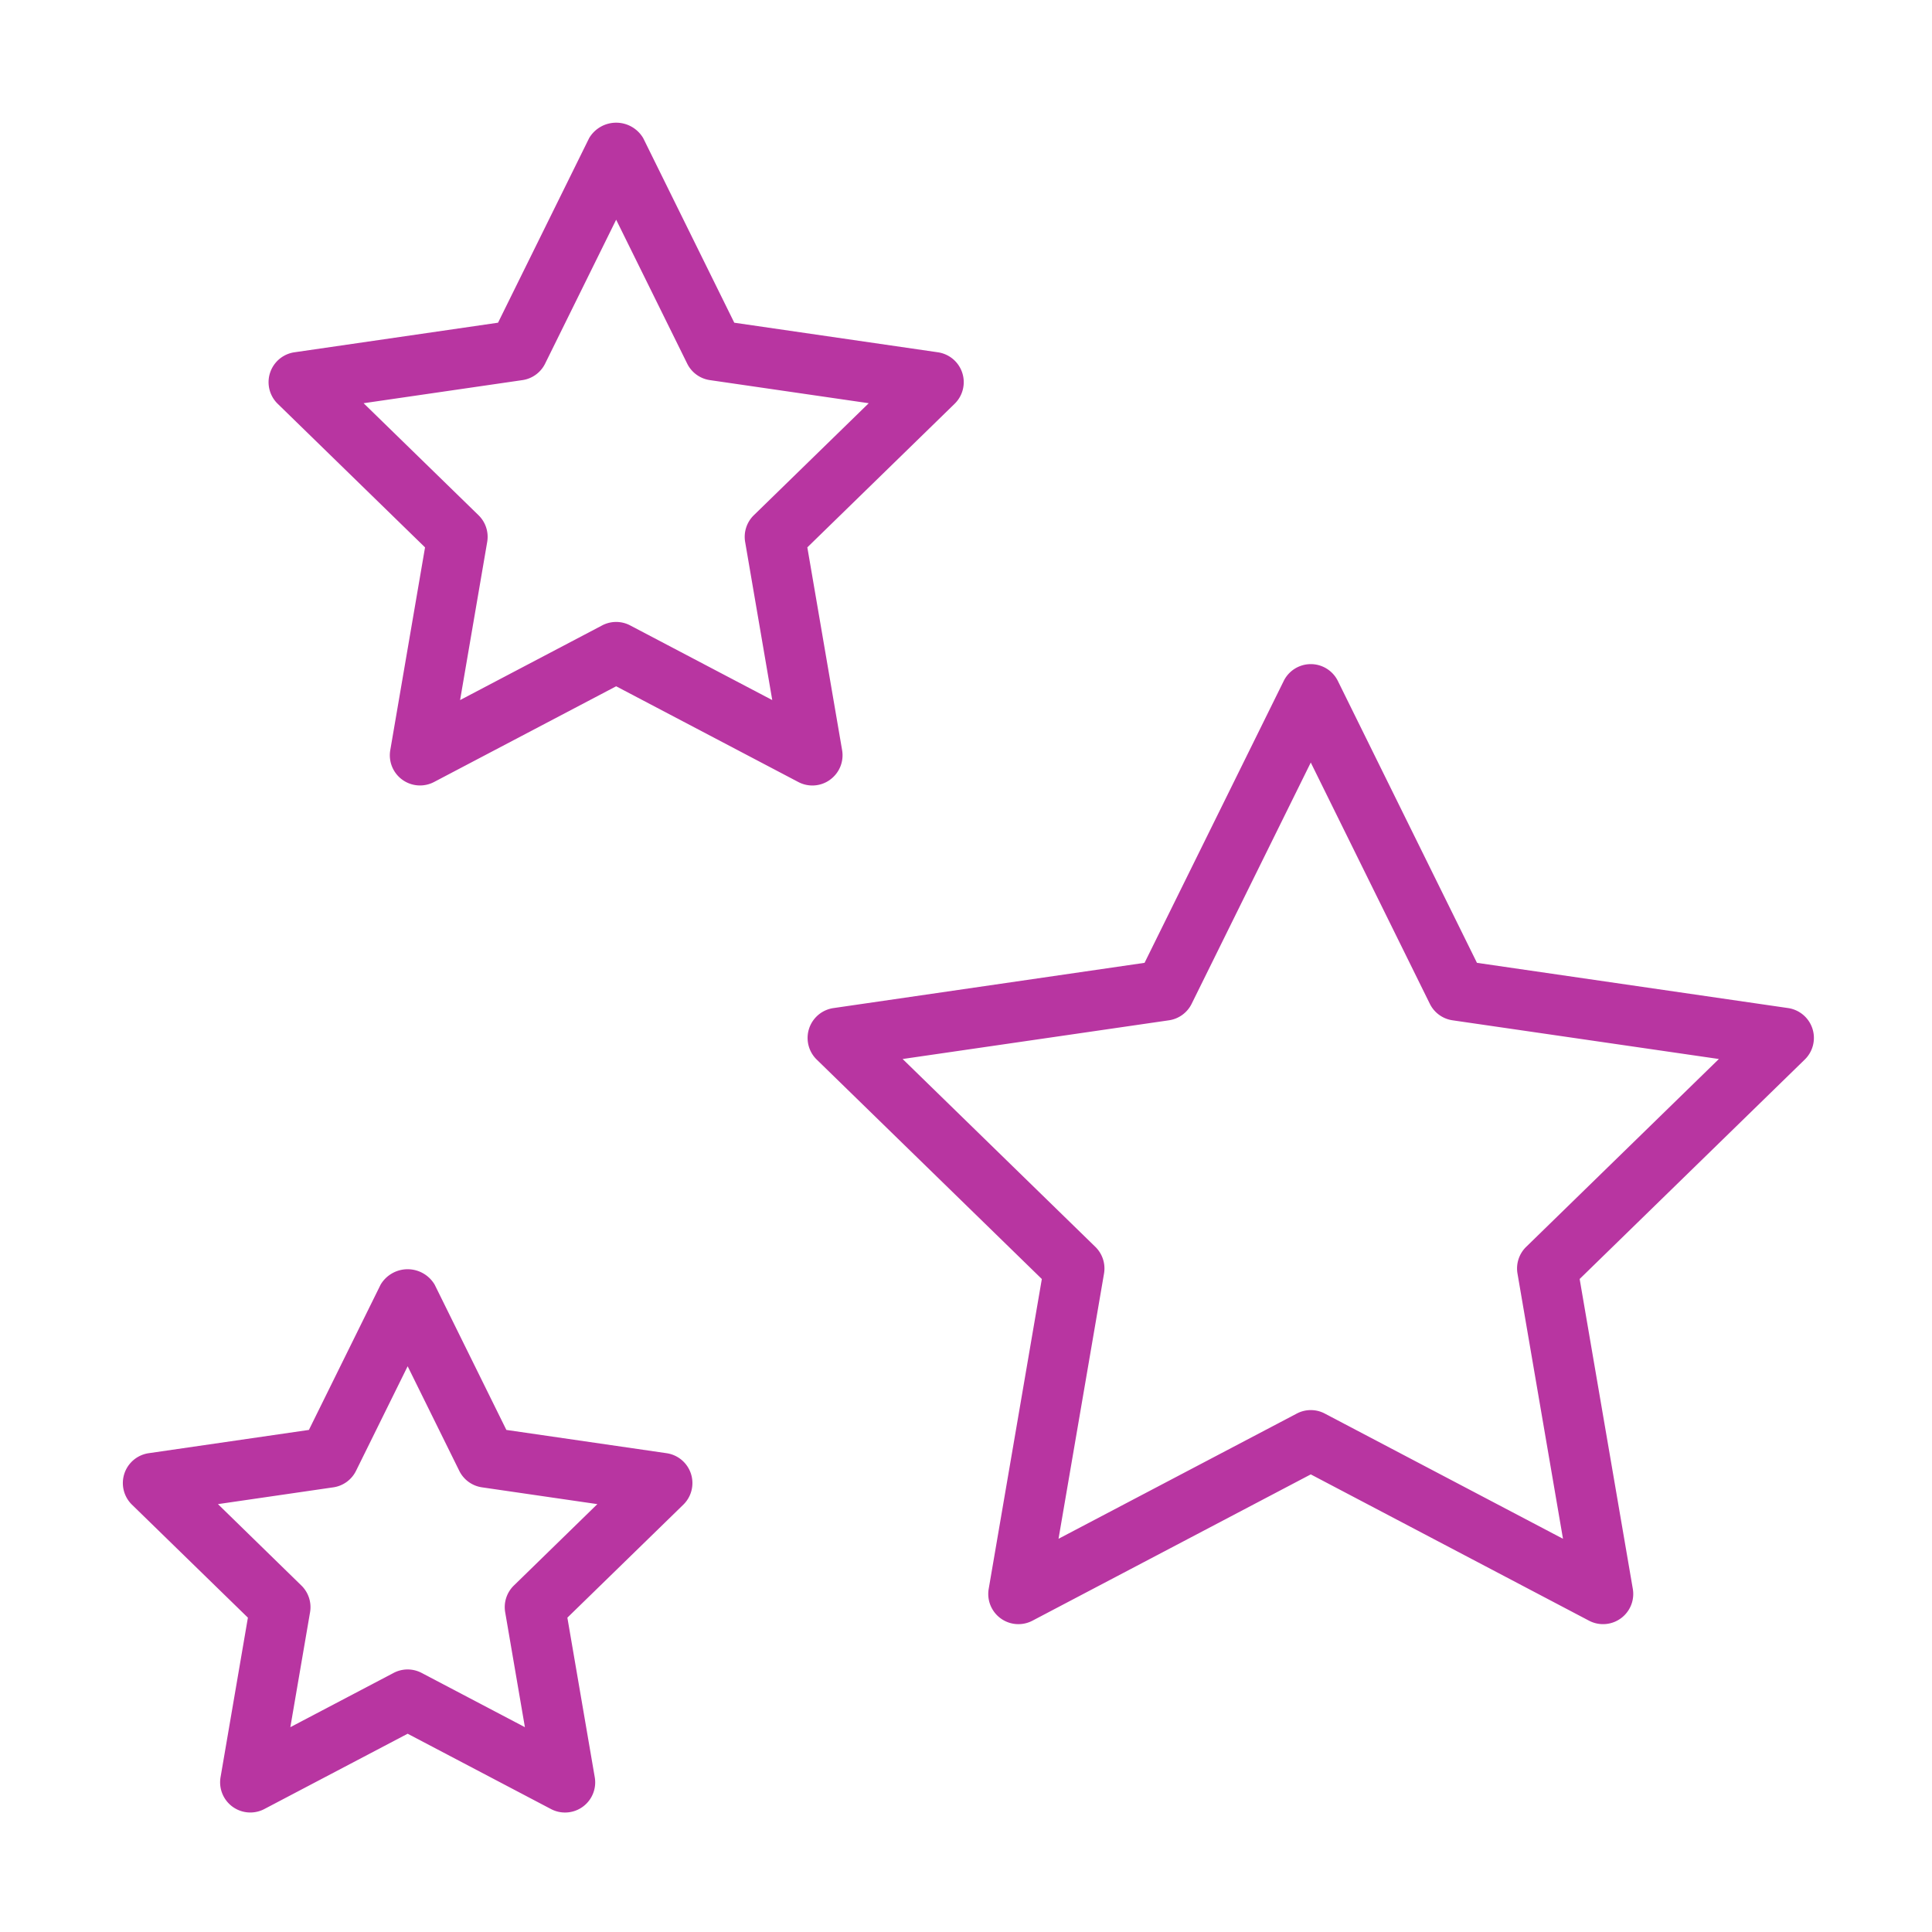 <svg height='100px' width='100px'  fill="#b835a1" xmlns="http://www.w3.org/2000/svg" viewBox="0 0 64 64" x="0px" y="0px"><title>Stars</title><g><path d="M22.081,48.139l-5.307-.771-2.374-4.81a1.04,1.04,0,0,0-1.793,0l-2.374,4.81-5.307.771a1,1,0,0,0-.555,1.705l3.841,3.743L7.306,58.873a1.0 1,0,0,0,1.45,1.054l4.748-2.495,4.748,2.495a.999.999,0,0,0,1.45-1.054l-.907-5.286,3.841-3.743a1,1,0,0,0-.555-1.705Zm-5.059,4.384a.999.999,0,0,0-.287.885l.653,3.807-3.42-1.797a.996.996,0,0,0-.93,0l-3.42,1.797.653-3.807a1,1,0,0,0-.287-.885L7.22,49.826l3.821-.556a.998.998,0,0,0,.753-.547l1.71-3.464,1.71,3.464a.998.998,0,0,0,.753.547l3.821.556ZM27.498,25.828a.999.999,0,0,0,.398-.978l-1.152-6.718L31.624,13.375a1,1,0,0,0-.555-1.705l-6.745-.98L21.308,4.577a1.04,1.04,0,0,0-1.793,0L16.498,10.69l-6.745.98a1,1,0,0,0-.555,1.705L14.08,18.133l-1.152,6.718a1,1,0,0,0,1.45,1.054l6.033-3.171,6.034,3.171a.997.997,0,0,0,1.053-.076Zm-2.814-7.875.898,5.238-4.706-2.473a.995.995,0,0,0-.93,0l-4.705,2.473.898-5.238a.999.999,0,0,0-.287-.885l-3.807-3.711,5.26-.765a.998.998,0,0,0,.753-.547l2.353-4.767,2.353,4.767a.998.998,0,0,0,.753.547l5.261.765-3.807,3.711A1,1,0,0,0,24.684,17.953ZM60.039,34.074a1,1,0,0,0-.808-.681L48.926,31.895l-4.608-9.338a1.0 1,0,0,0-1.793,0L37.915,31.895,27.609,33.394a1,1,0,0,0-.555,1.705l7.458,7.27L32.752,52.633a.999.999,0,0,0,1.45,1.054l9.219-4.846,9.217,4.846a1,1,0,0,0,1.451-1.054L52.328,42.368l7.458-7.27A1,1,0,0,0,60.039,34.074Zm-9.483,7.23a1,1,0,0,0-.287.885l1.507,8.785-7.889-4.147a.993.993,0,0,0-.931,0l-7.891,4.147,1.507-8.785a1,1,0,0,0-.287-.885l-6.384-6.223,8.821-1.282a.998.998,0,0,0,.753-.547L43.421,25.26l3.944,7.992a.998.998,0,0,0,.753.547L56.94,35.081Z"></path></g></svg>